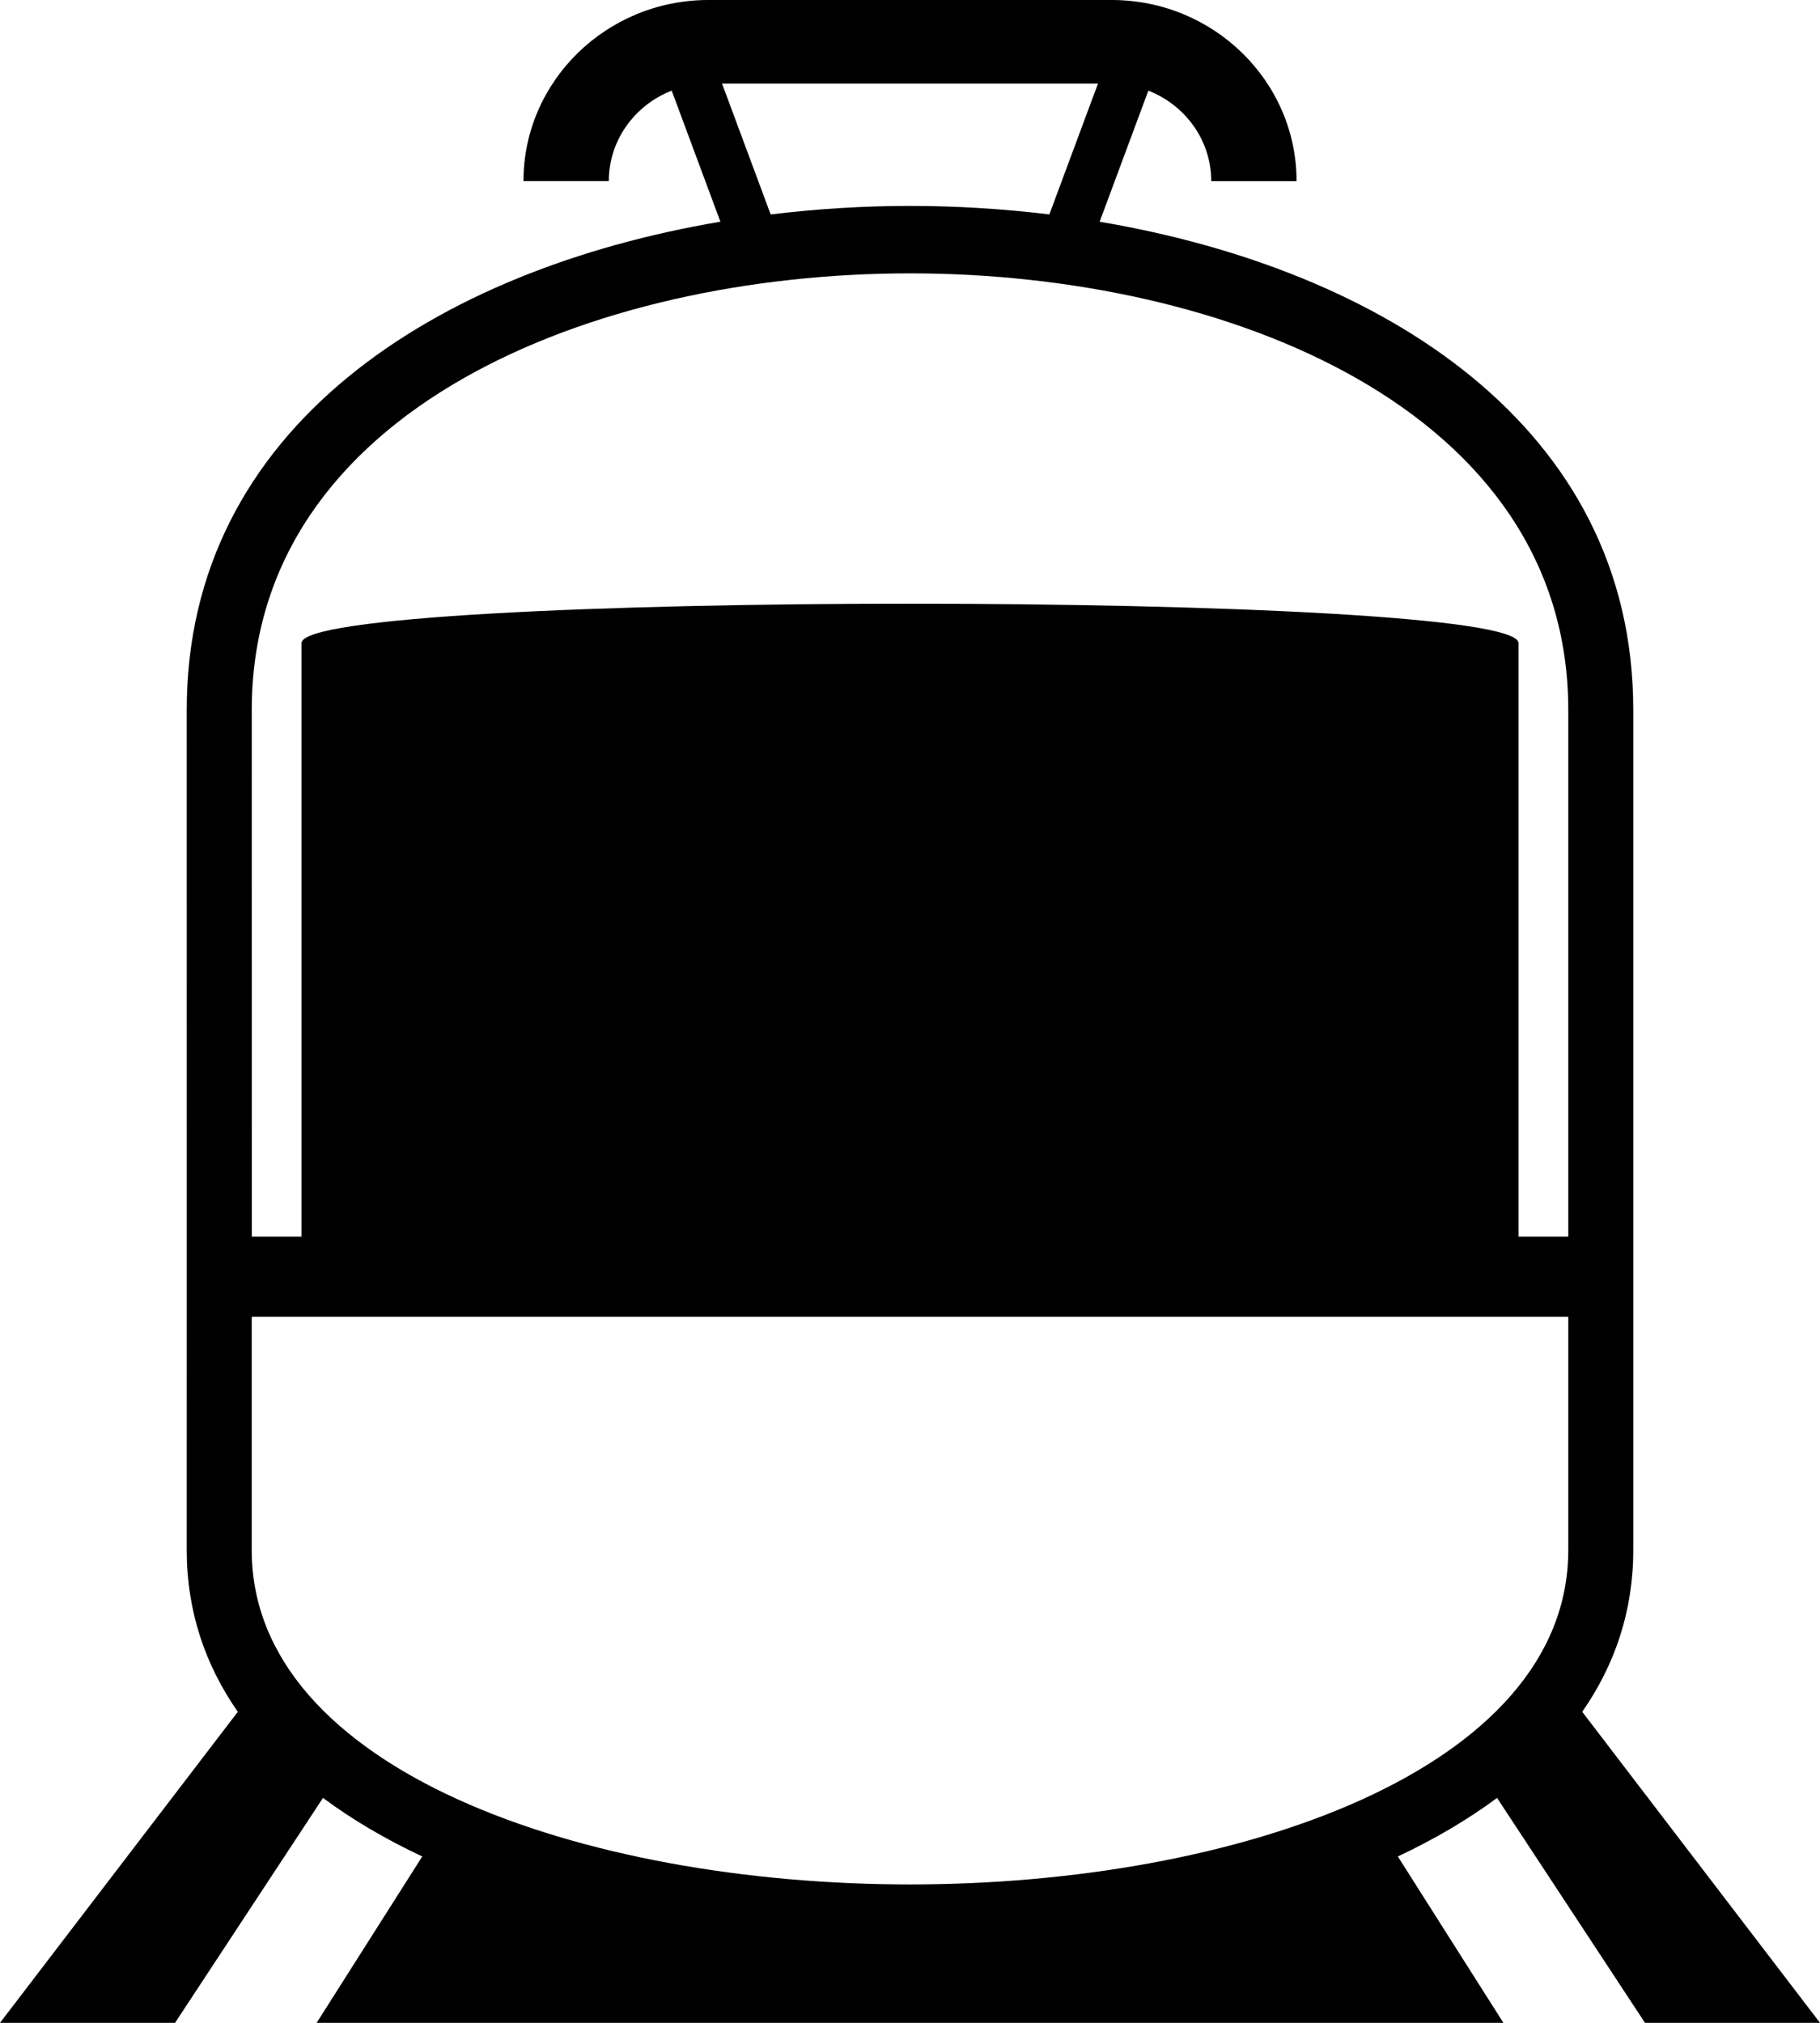 <svg width="45" height="50" viewBox="0 0 45 50" fill="none" xmlns="http://www.w3.org/2000/svg">
<path d="M40.673 50H45L39.121 42.312C39.925 41.157 40.383 39.828 40.383 38.313V32.233V30.882V17.548C40.383 10.54 34.169 6.658 27.189 5.481L28.393 2.241C29.302 2.596 29.948 3.462 29.948 4.478H32.058C32.058 2.008 30.007 0 27.487 0H17.514C14.993 0 12.943 2.008 12.943 4.477H15.053C15.053 3.462 15.699 2.595 16.608 2.24L17.812 5.48C10.831 6.657 4.617 10.539 4.617 17.547L4.618 30.881L4.617 38.313C4.617 39.827 5.075 41.157 5.88 42.312L0 50H4.328L7.986 44.44C8.715 44.983 9.542 45.465 10.44 45.888L7.829 50H37.172L34.562 45.888C35.461 45.464 36.286 44.983 37.015 44.44L40.673 50ZM27.148 2.066L25.946 5.3C24.801 5.161 23.646 5.09 22.5 5.09C21.356 5.09 20.199 5.161 19.055 5.301L17.853 2.067L27.148 2.066ZM22.5 6.757C30.34 6.757 38.776 10.133 38.776 17.548V30.567H37.545V15.896C37.545 14.597 7.456 14.597 7.456 15.896V30.567H6.226L6.225 17.548C6.224 10.133 14.662 6.757 22.5 6.757ZM6.224 32.548H38.776V38.314C38.776 43.741 30.589 46.579 22.5 46.579C14.413 46.579 6.224 43.741 6.224 38.314V32.548Z" fill="black"/>
</svg>
